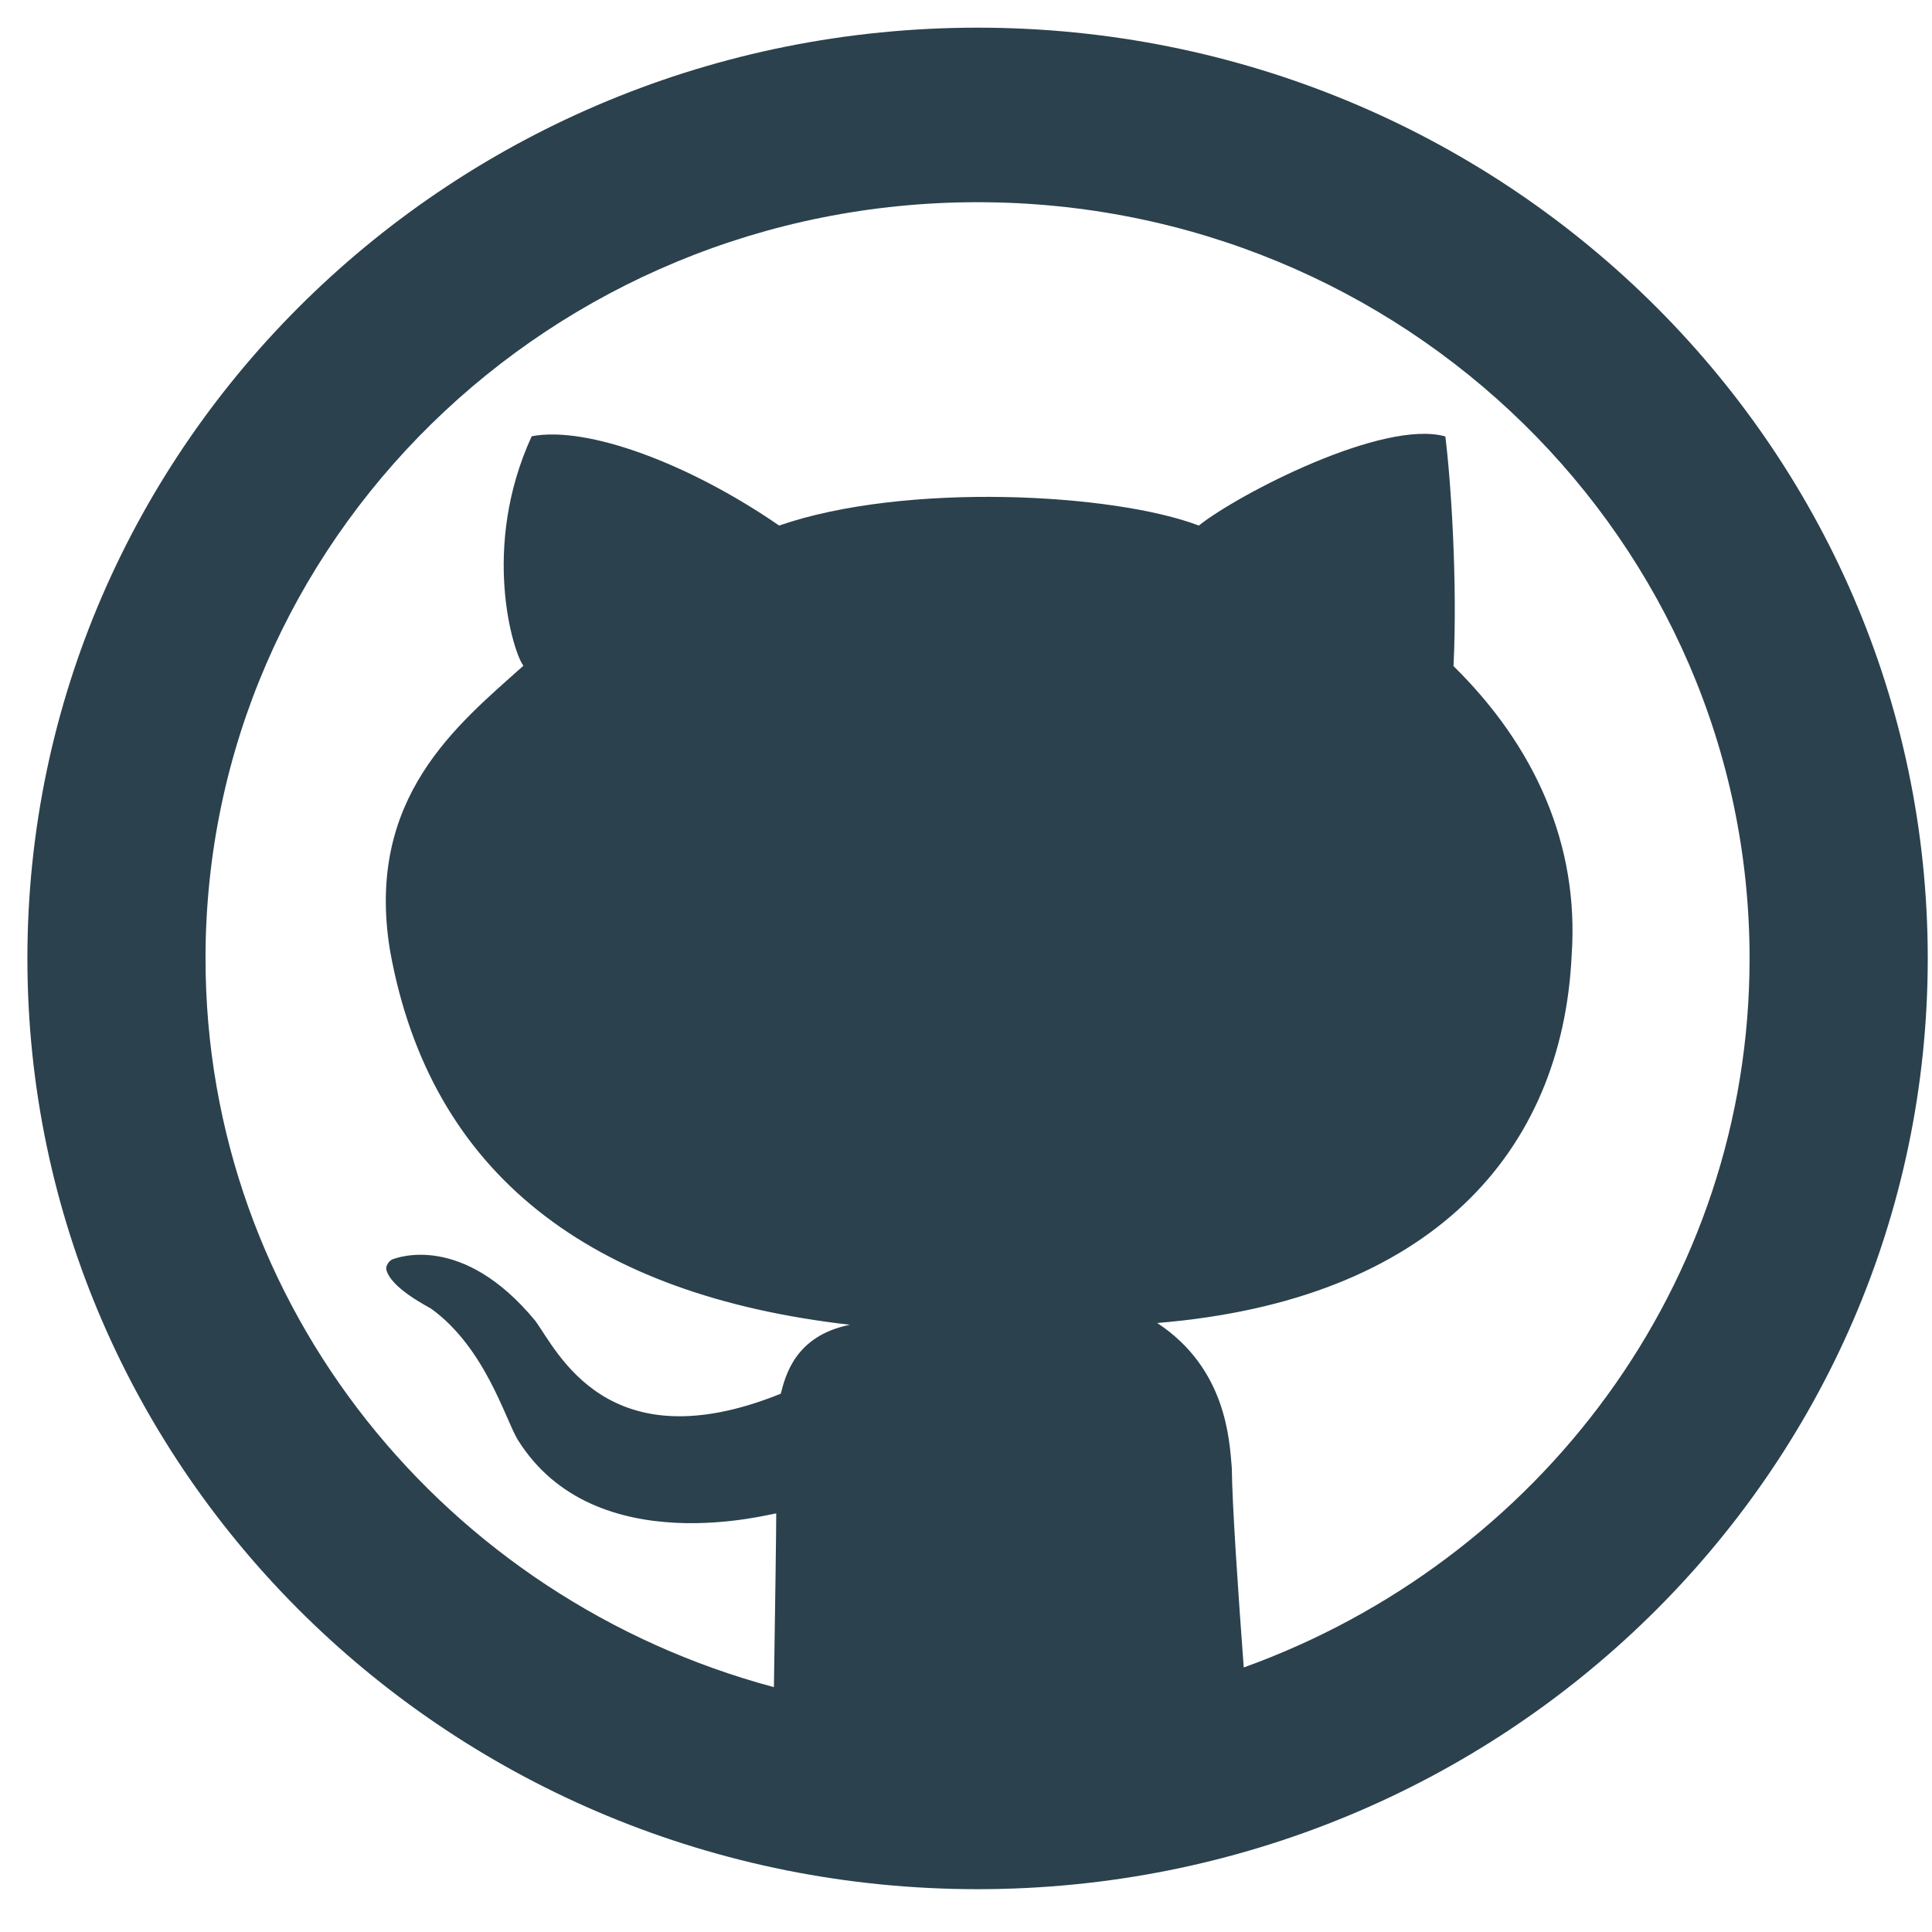 <svg width="50" height="50" xmlns="http://www.w3.org/2000/svg">

 <g>
  <title>background</title>
  <rect fill="none" id="canvas_background" height="52" width="52" y="-1" x="-1"/>
 </g>
 <g>
  <title>Layer 1</title>
  <g id="svg_1">
   <path id="svg_2" fill="#2B414D" d="m25.3,0.716c-13.58,0 -24.591,10.785 -24.591,24.088c0,13.304 11.01,24.088 24.591,24.088s24.59,-10.784 24.59,-24.088c-0,-13.303 -11.011,-24.088 -24.59,-24.088zm6.888,42.438c-0.141,-1.885 -0.3,-4.22 -0.309,-5.165c-0.061,-0.726 -0.141,-2.571 -1.93,-3.75c7.102,-0.583 10.482,-4.428 10.725,-9.509c0.203,-2.893 -0.971,-5.438 -3.057,-7.491c0.106,-2.196 -0.068,-4.8 -0.212,-5.944c-1.601,-0.452 -5.336,1.48 -6.38,2.306c-2.201,-0.837 -7.588,-1.131 -10.861,0c-2.321,-1.599 -4.963,-2.586 -6.403,-2.311c-1.329,2.886 -0.475,5.614 -0.215,5.939c-1.712,1.533 -4.101,3.419 -3.452,7.371c1.04,5.795 5.202,8.92 11.903,9.685c-1.429,0.286 -1.671,1.331 -1.791,1.784c-4.5,1.819 -5.786,-1.123 -6.355,-1.889c-1.889,-2.29 -3.584,-1.626 -3.689,-1.59c-0.101,0.036 -0.178,0.181 -0.167,0.25c0.095,0.494 1.124,0.995 1.174,1.036c1.394,1.018 1.91,2.856 2.228,3.38c2,3.22 6.647,1.885 6.692,1.912c0.003,0.281 -0.032,2.651 -0.06,4.495c-8.474,-2.267 -14.71,-9.84 -14.71,-18.859c0,-10.809 8.945,-19.571 19.98,-19.571s19.98,8.762 19.98,19.571c0,8.435 -5.456,15.6 -13.091,18.35z"/>
  </g>
  <g id="svg_3"/>
  <g id="svg_4"/>
  <g id="svg_5"/>
  <g id="svg_6"/>
  <g id="svg_7"/>
  <g id="svg_8"/>
  <g id="svg_9"/>
  <g id="svg_10"/>
  <g id="svg_11"/>
  <g id="svg_12"/>
  <g id="svg_13"/>
  <g id="svg_14"/>
  <g id="svg_15"/>
  <g id="svg_16"/>
  <g id="svg_17"/>
 </g>
</svg>